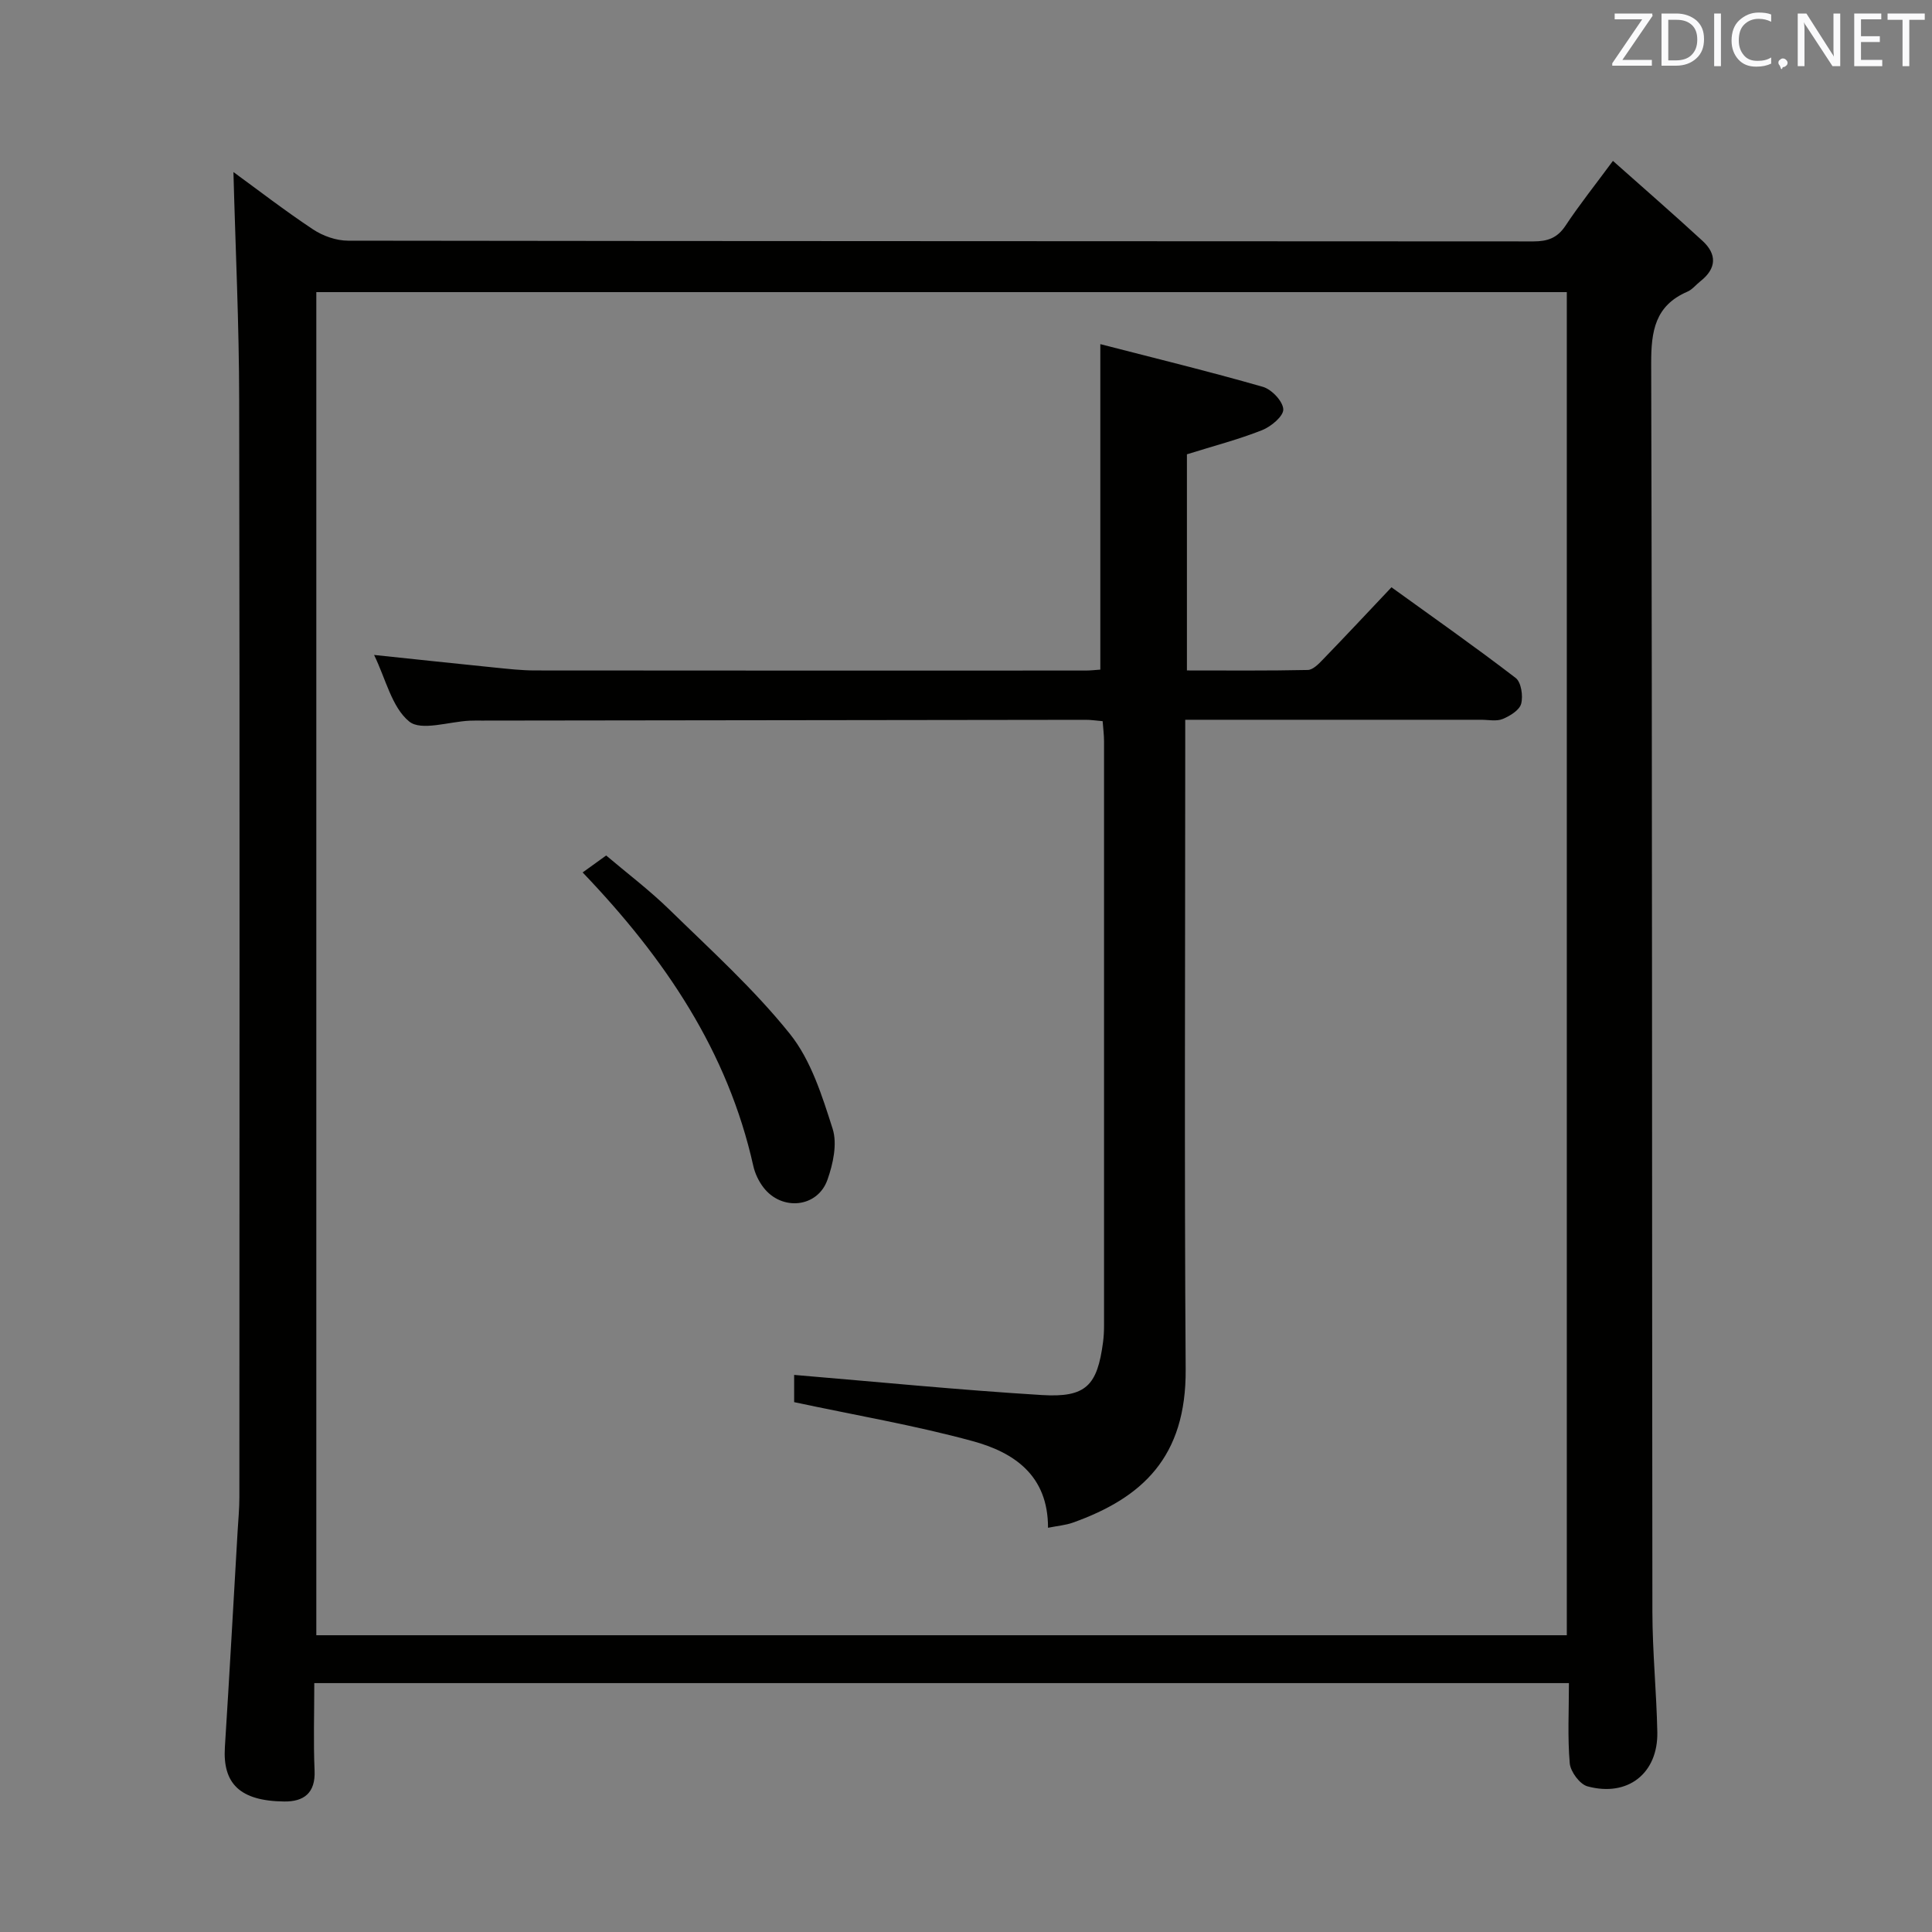 <svg enable-background="new 0 0 400 400" viewBox="0 0 400 400" xmlns="http://www.w3.org/2000/svg"><rect x="0" y="0" width="400" height="400" fill="#808080" stroke="none"/><path d="m48.33 35.62c4.93 3.59 10.57 7.95 16.49 11.88 2.05 1.36 4.81 2.33 7.24 2.33 81.81.12 163.61.09 245.42.15 2.93 0 4.95-.7 6.64-3.25 2.84-4.29 6.06-8.33 9.82-13.42 6.31 5.61 12.51 11 18.55 16.56 3.01 2.77 2.92 5.71-.42 8.34-.92.72-1.69 1.74-2.72 2.18-6.7 2.89-7.51 8.17-7.49 14.87.23 86.14.15 172.28.25 258.42.01 8.31.85 16.61 1.02 24.92.17 8.55-6.12 13.52-14.47 11.24-1.59-.44-3.5-3.03-3.66-4.76-.47-5.41-.17-10.88-.17-16.61-86.8 0-173 0-259.76 0 0 6.22-.2 12.18.06 18.11.21 4.69-2.27 6.45-6.3 6.4-9.18-.1-12.75-3.73-12.27-11.26.95-14.92 1.77-29.85 2.64-44.77.14-2.32.36-4.64.36-6.96.02-75.64.09-151.28-.04-226.93-.01-15.9-.78-31.8-1.19-47.44zm276.06 302.94c0-93.16 0-185.7 0-278.08-86.65 0-172.87 0-258.9 0v278.08z" fill="#010100"/><path d="m216.98 316.31c.03-10.9-7.11-15.63-15.6-17.94-11.93-3.26-24.18-5.34-36.96-8.07 0-1.42 0-4.14 0-5.64 16.98 1.42 34.13 3.12 51.32 4.17 9.12.55 11.44-1.97 12.63-10.92.15-1.15.21-2.32.21-3.48.01-40.33.01-80.65 0-120.98 0-1.3-.18-2.6-.29-4.14-1.32-.11-2.44-.29-3.56-.28-41.66.04-83.31.1-124.97.16-.83 0-1.67-.02-2.5.02-4.3.19-10.06 2.2-12.54.17-3.6-2.94-4.84-8.79-7.27-13.78 8.66.91 16.77 1.78 24.88 2.6 2.81.28 5.63.61 8.45.61 37.99.04 75.98.03 113.98.02.99 0 1.98-.12 3.05-.19 0-22.11 0-44.11 0-67.39 11.12 2.87 22.45 5.63 33.65 8.84 1.82.52 4.15 2.98 4.23 4.65.07 1.41-2.53 3.59-4.39 4.32-4.9 1.94-10.04 3.27-15.56 5v44.75c8.49 0 16.76.08 25.02-.1 1.06-.02 2.25-1.24 3.12-2.15 4.63-4.78 9.17-9.64 14.21-14.97 8.66 6.25 17.32 12.33 25.71 18.77 1.15.88 1.57 3.72 1.14 5.35-.35 1.32-2.32 2.53-3.83 3.15-1.29.53-2.96.16-4.45.16-20.15 0-40.3 0-61.27 0v6.01c0 42.82-.2 85.65.09 128.47.13 18.2-8.98 26.61-23.37 31.75-1.46.52-3.09.65-5.13 1.06z" fill="#010100"/><path d="m120.63 180.63c1.58-1.14 2.91-2.1 4.87-3.51 4.15 3.53 8.91 7.12 13.14 11.25 8.54 8.34 17.48 16.43 24.91 25.7 4.36 5.45 6.66 12.8 8.84 19.64.99 3.12.09 7.27-1.08 10.56-2.05 5.79-9.48 6.51-13.26 1.56-.98-1.28-1.74-2.88-2.09-4.45-5.28-23.61-18.16-42.81-35.33-60.75z" fill="#010100"/><g fill="#fafafb"><path d="m342.2 3.2-6.3 9.2h6.1v1.2h-8.2v-.5l6.2-9.1h-5.7v-1.2h7.8v.4z"/><path d="m344 13.7v-10.9h3.1c1.6 0 3 .5 4.1 1.4 1.1 1 1.6 2.2 1.6 3.9s-.5 3-1.6 4-2.5 1.5-4.2 1.5h-3zm1.4-9.6v8.4h1.6c1.4 0 2.5-.4 3.2-1.1.8-.8 1.2-1.8 1.2-3.2s-.4-2.4-1.2-3.1-1.8-1-3.1-1z"/><path d="m356.3 2.8v10.9h-1.4v-10.9z"/><path d="m366.6 13.2c-.8.4-1.8.6-3 .6-1.6 0-2.8-.5-3.7-1.5s-1.4-2.3-1.4-3.9c0-1.7.5-3.2 1.6-4.2s2.4-1.6 4-1.6c1 0 1.9.1 2.6.4v1.5c-.8-.4-1.6-.6-2.6-.6-1.2 0-2.2.4-3 1.2s-1.1 1.9-1.1 3.3c0 1.3.4 2.3 1.1 3.1s1.6 1.1 2.8 1.1c1.1 0 2-.2 2.8-.7v1.3z"/><path d="m368.2 13c0-.3.1-.5.3-.6.2-.2.4-.3.6-.3.3 0 .5.1.7.3s.3.4.3.6-.1.5-.3.6c-.2.2-.4.3-.7.3-.3 1-.5-.1-.6-.3-.2-.2-.3-.4-.3-.6z"/><path d="m381.1 13.7h-1.7l-5.5-8.4c-.2-.2-.3-.5-.4-.7 0 .2.1.8.1 1.5v7.6h-1.4v-10.9h1.8l5.3 8.3c.3.4.4.6.4.8 0-.3-.1-.8-.1-1.6v-7.5h1.4v10.9z"/><path d="m389.7 13.7h-5.8v-10.9h5.6v1.2h-4.2v3.5h3.9v1.2h-3.9v3.7h4.4z"/><path d="m398.4 4.1h-3.1v9.6h-1.4v-9.6h-3.1v-1.3h7.7v1.3z"/></g></svg>